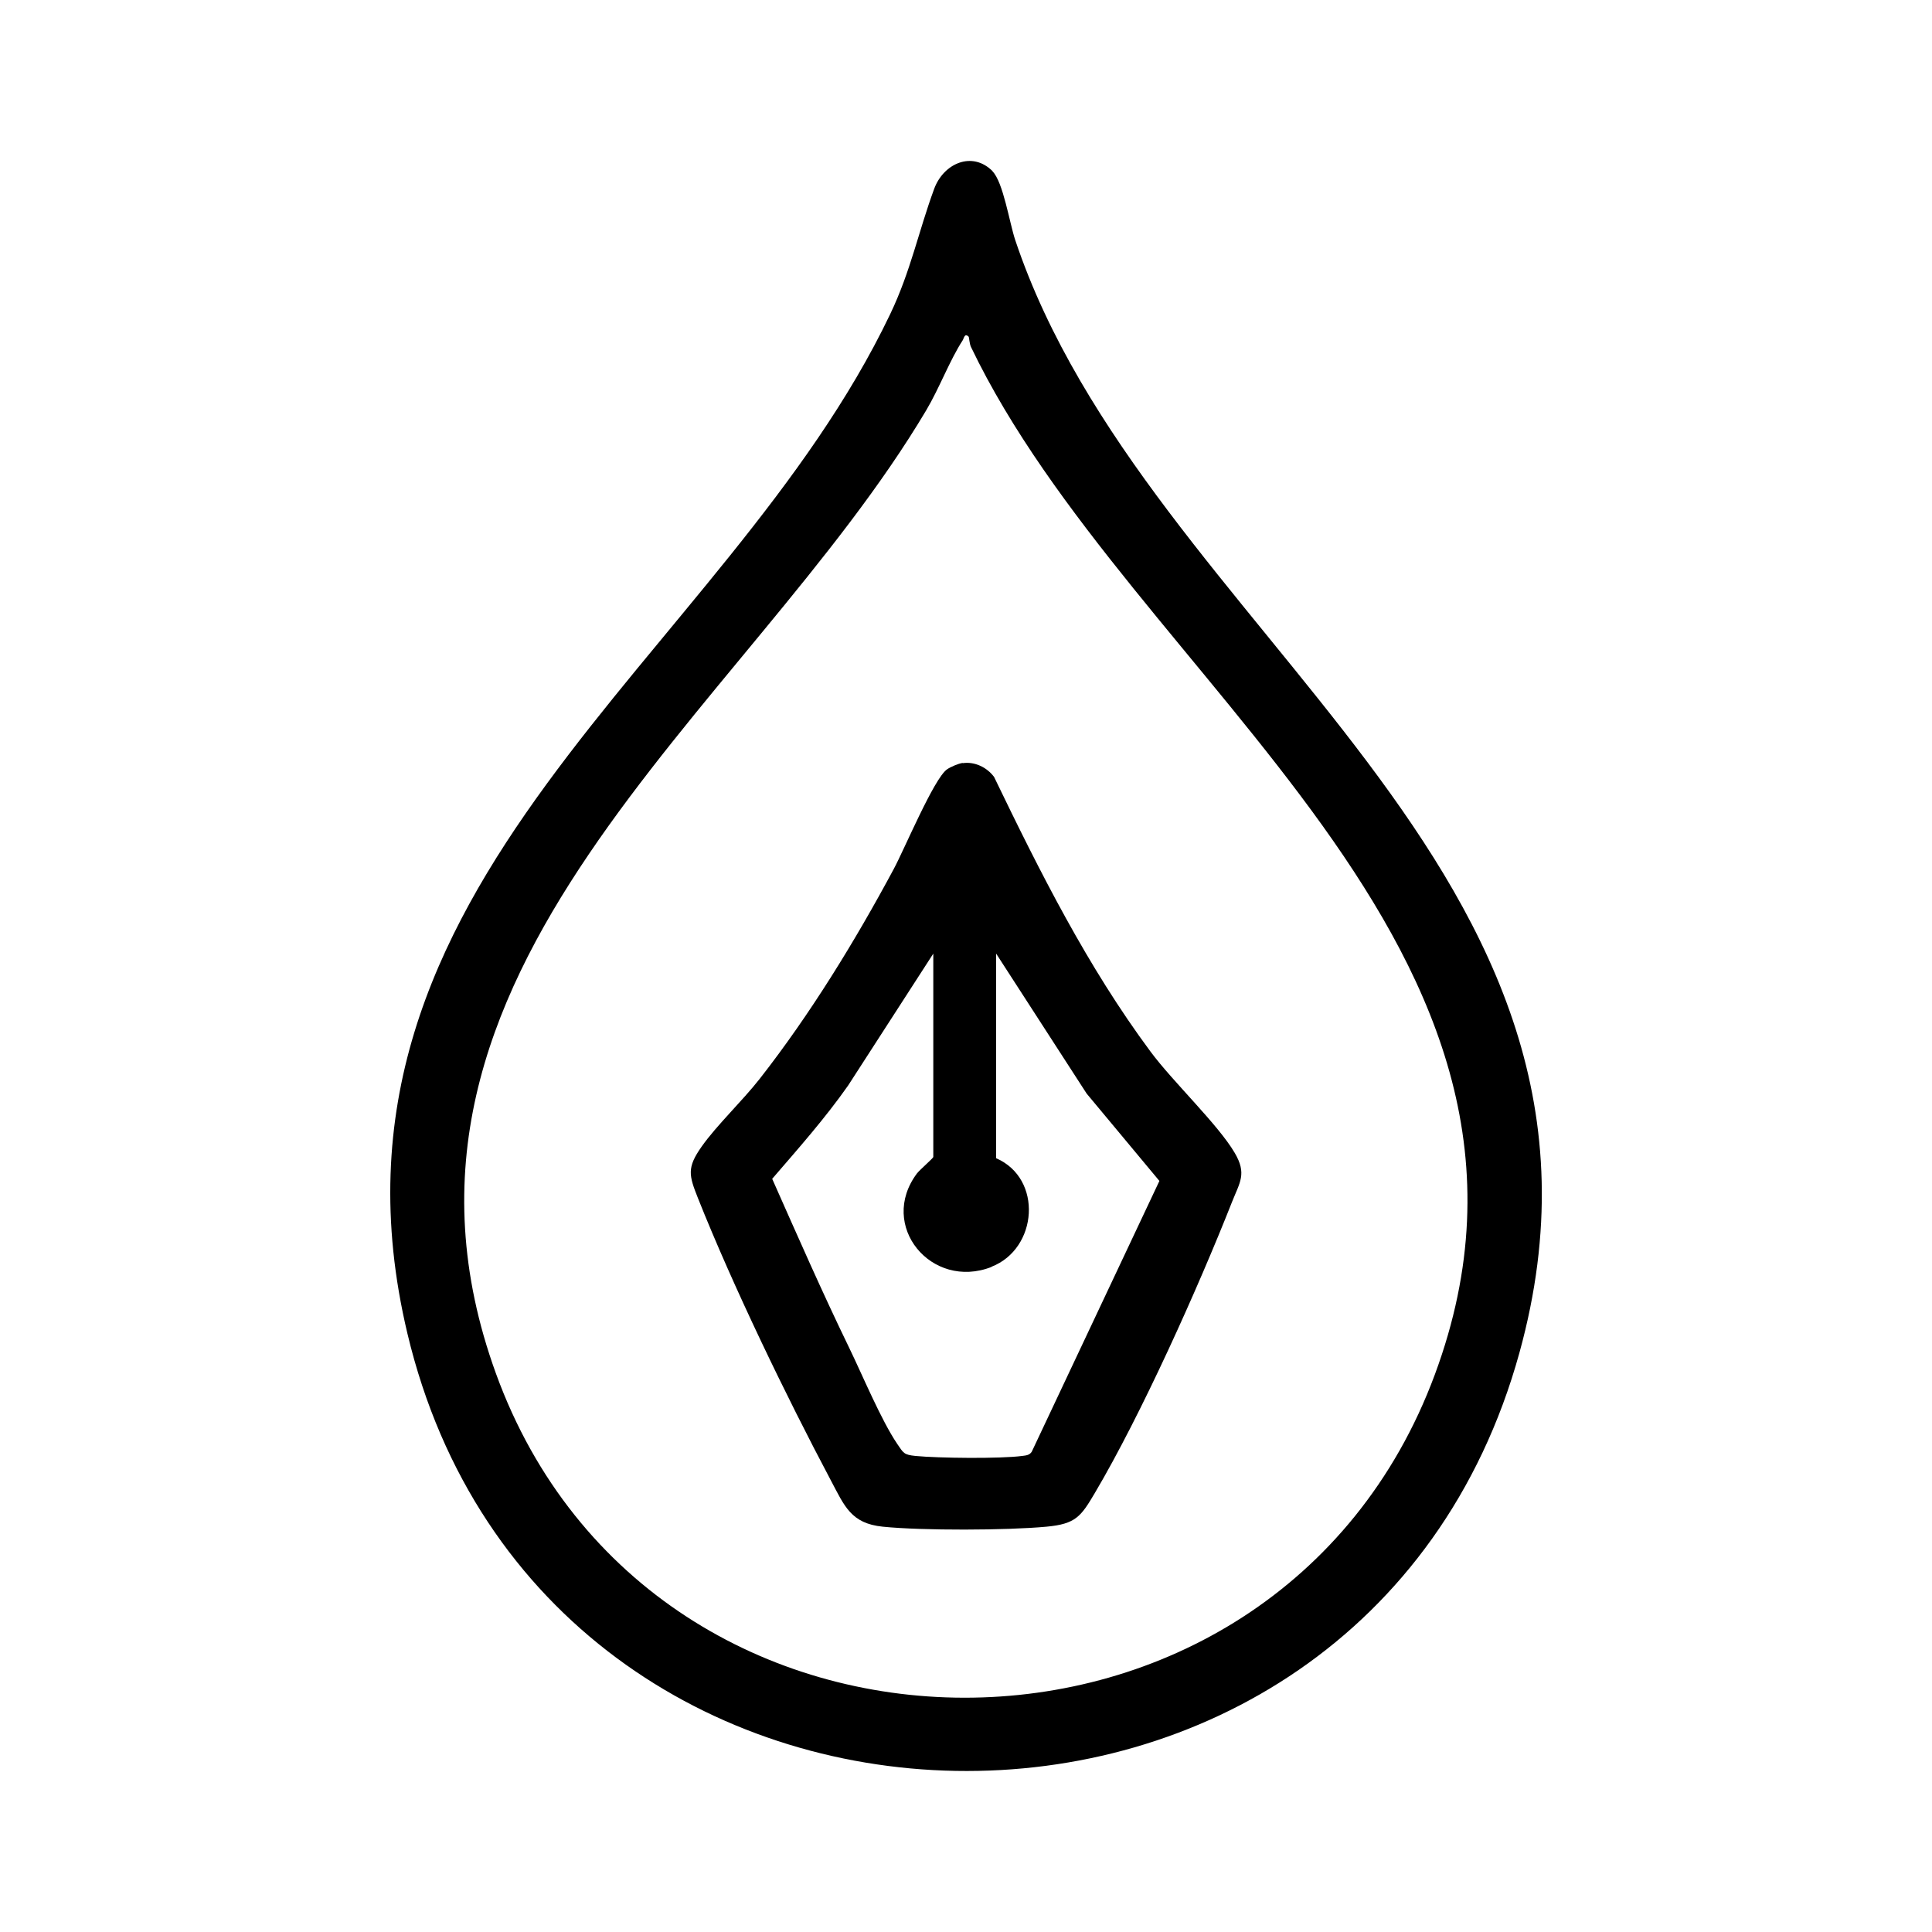 <?xml version="1.0" encoding="UTF-8"?>
<svg id="Layer_1" data-name="Layer 1" xmlns="http://www.w3.org/2000/svg" viewBox="0 0 192 192">
  <path d="M98.63,17.02c1.07,1.08,1.69,5.12,2.26,6.83,13.08,39.05,63.44,62.31,50.11,110.58-15.6,56.49-96.98,54.97-110.51-1.9-10.68-44.88,31.62-67.05,47.98-101.32,2.04-4.27,2.81-8.22,4.37-12.45.93-2.52,3.77-3.79,5.8-1.75ZM95.67,33.82c-1.28,1.97-2.33,4.78-3.62,6.95-17.85,30.04-57.29,55.67-42.77,95.71,15.57,42.93,77.41,42.99,93.31.13,15.77-42.53-30.19-68.94-46.1-102.14-.15-.32-.18-.96-.22-1-.41-.42-.47.15-.6.35Z"/>
  <path d="M95.68,75.84c1.2-.17,2.4.42,3.11,1.37,4.58,9.49,9.26,18.82,15.55,27.3,2.24,3.02,6.73,7.26,8.37,10.07,1.21,2.06.51,2.9-.27,4.86-3.36,8.52-9.03,21.15-13.64,28.94-1.38,2.33-1.89,3.07-4.8,3.34-3.97.37-12.32.4-16.27,0-3.17-.32-3.81-2.06-5.16-4.6-4.42-8.33-9.73-19.31-13.2-28.03-.91-2.29-1.13-3.04.37-5.16s4.01-4.49,5.76-6.72c5.01-6.4,9.48-13.69,13.32-20.85,1.05-1.95,3.99-8.98,5.29-9.9.36-.25,1.13-.58,1.55-.64ZM98.53,125.91c-5.96,2.32-11.3-4.1-7.4-9.3.26-.34,1.62-1.52,1.62-1.63v-20.21l-8.46,13.1c-2.3,3.28-4.94,6.25-7.55,9.28,2.49,5.61,4.96,11.25,7.64,16.77,1.33,2.74,3.19,7.22,4.79,9.58.62.91.65,1.07,1.8,1.19,2.27.22,8.43.29,10.61,0,.38-.05.71-.06.95-.41l12.69-26.92-7.23-8.68-9-13.92v20.34c4.67,2.02,4.15,9-.46,10.79Z"/>
</svg>
